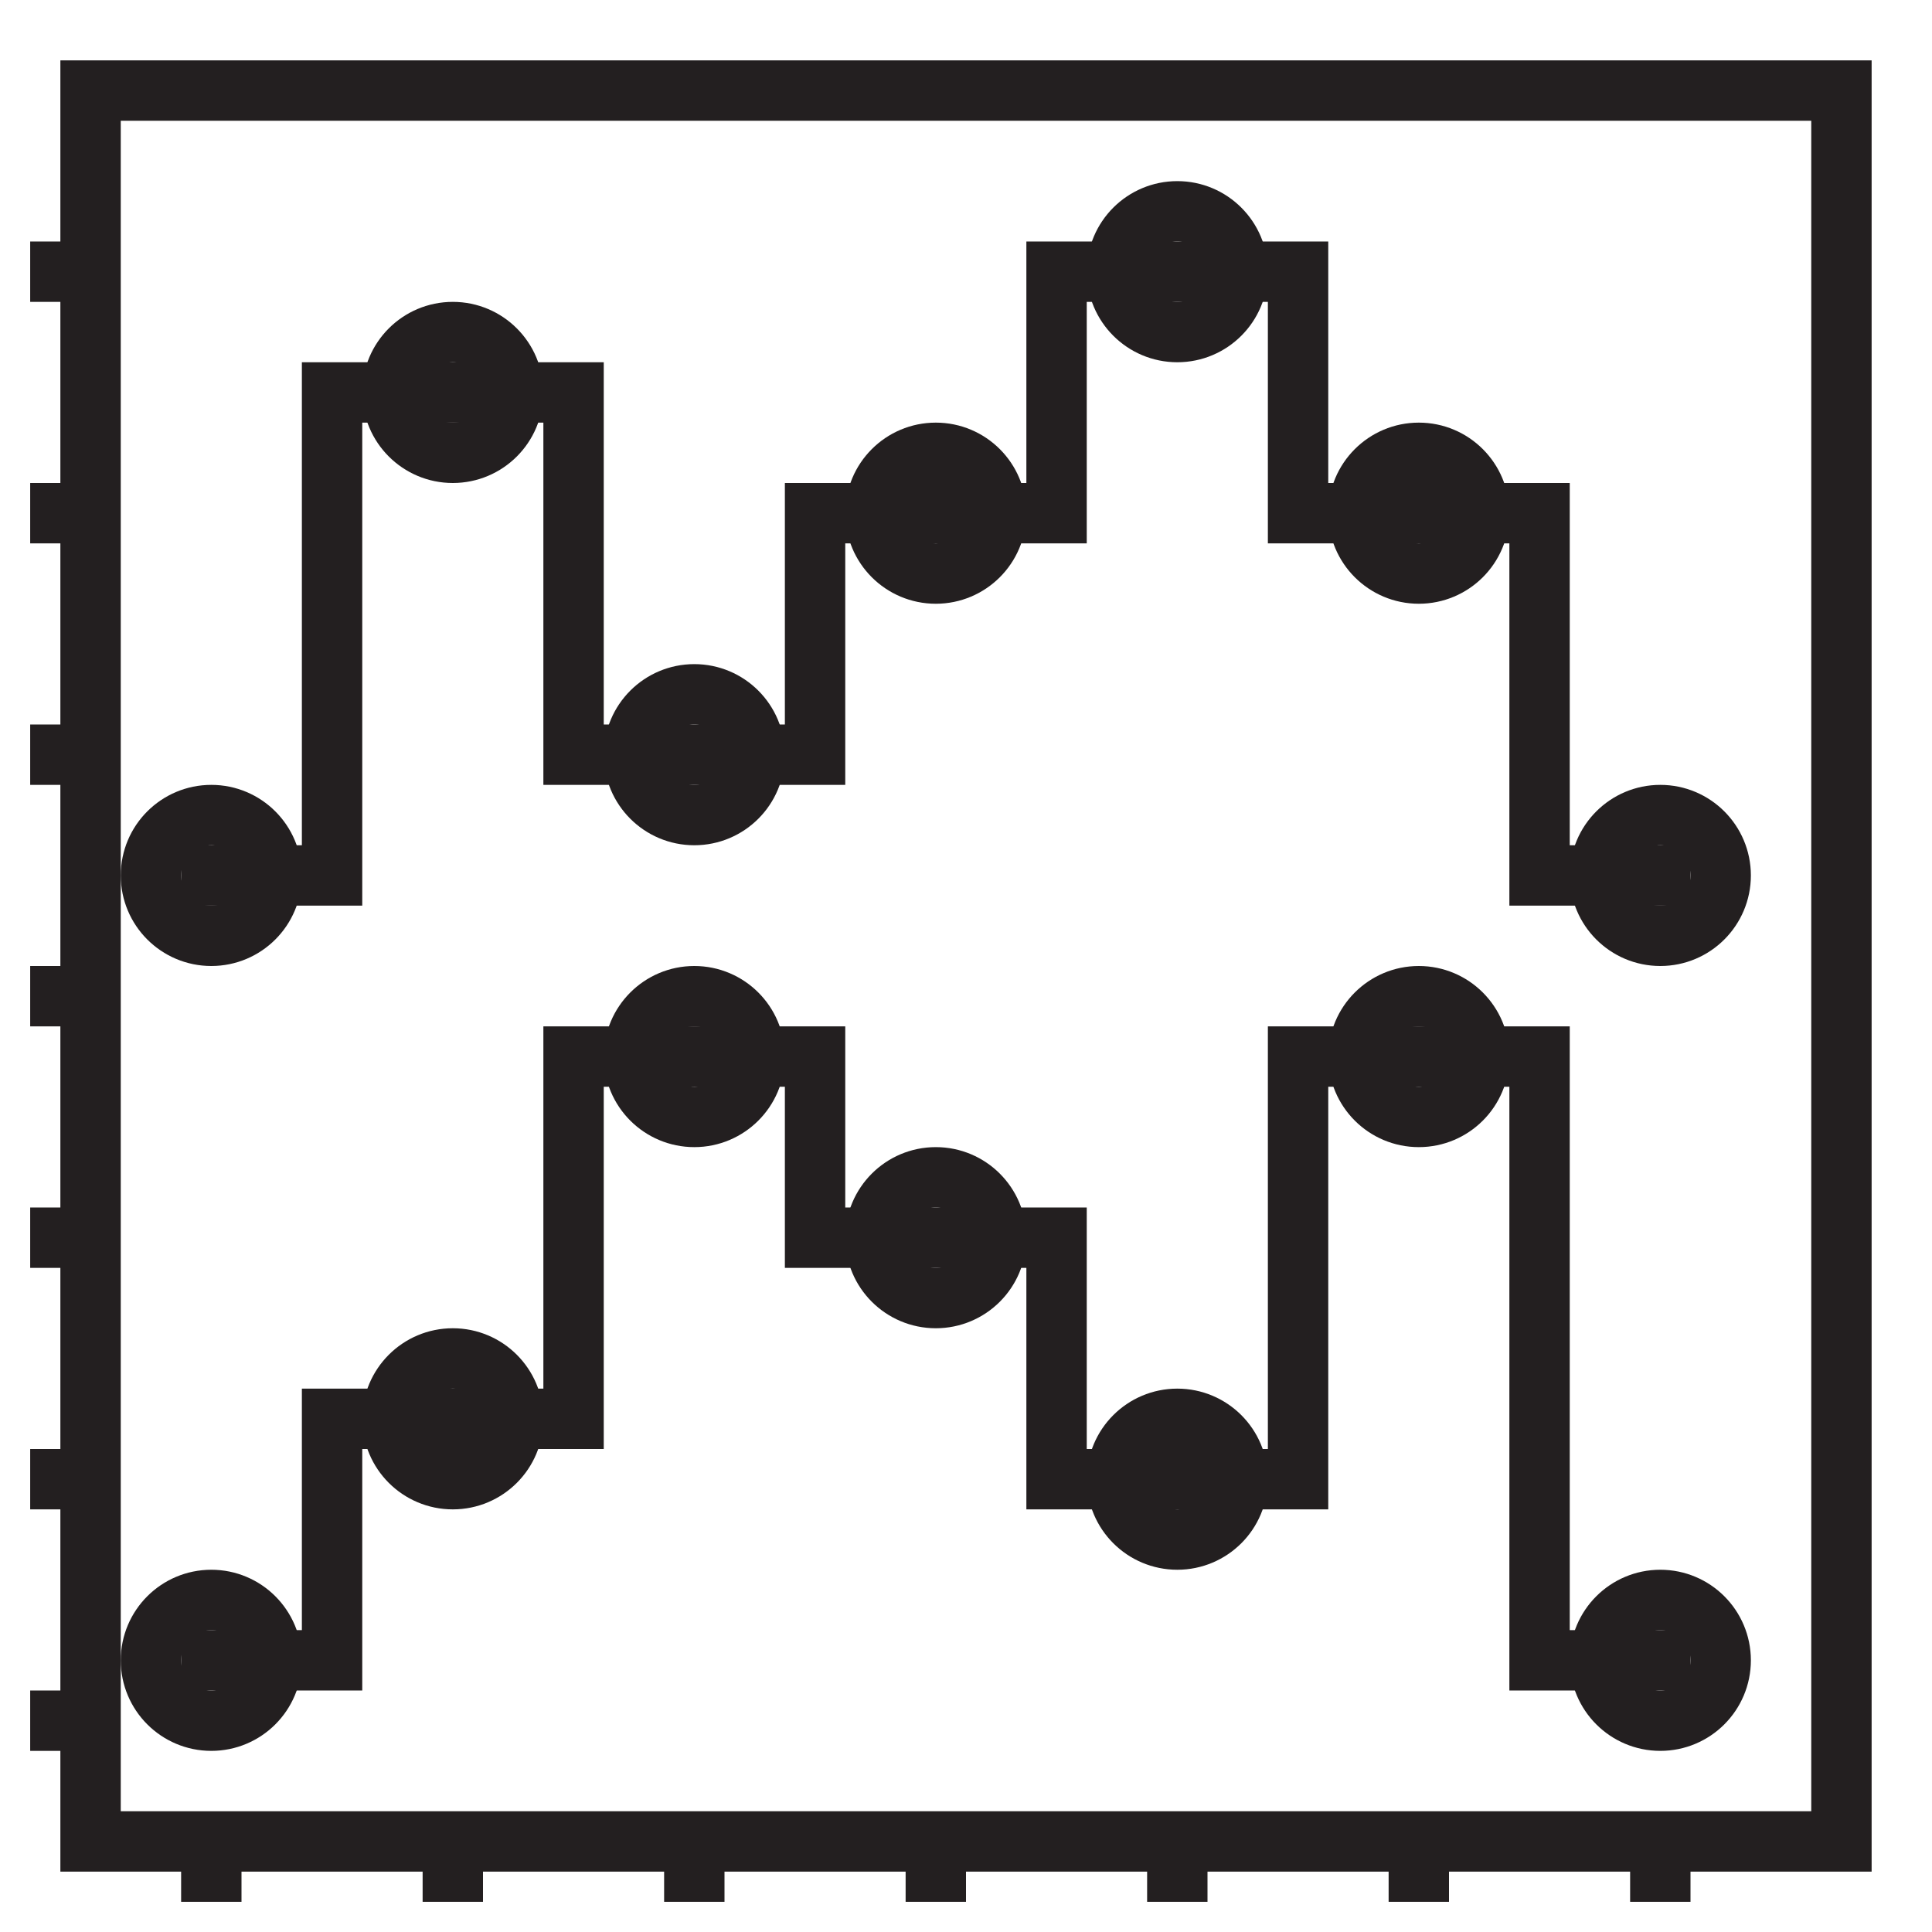 <svg id="Layer_1" data-name="Layer 1" xmlns="http://www.w3.org/2000/svg" viewBox="0 0 32 32"><defs><style>.cls-1{fill:none;stroke:#231f20;stroke-miterlimit:10;}</style></defs><polygon class="cls-1" points="1.5 1.5 1.5 4.5 0.5 4.5 0.5 4.5 1.5 4.5 1.5 8.5 0.5 8.5 0.5 8.5 1.5 8.5 1.5 12.5 0.5 12.5 0.5 12.5 1.5 12.5 1.5 16.5 0.5 16.5 0.5 16.5 1.5 16.5 1.5 20.5 0.5 20.5 0.5 20.5 1.5 20.5 1.5 24.5 0.5 24.5 0.5 24.5 1.5 24.5 1.5 28.5 0.5 28.5 0.5 28.5 1.5 28.5 1.5 30.5 3.5 30.5 3.5 31.5 3.5 31.5 3.5 30.5 7.5 30.5 7.5 31.5 7.5 31.5 7.5 30.5 11.5 30.5 11.5 31.5 11.5 31.5 11.5 30.5 15.5 30.5 15.5 31.5 15.5 31.5 15.5 30.5 19.5 30.5 19.5 31.5 19.5 31.5 19.5 30.5 23.5 30.5 23.5 31.5 23.5 31.5 23.5 30.5 27.5 30.5 27.5 31.5 27.5 31.5 27.5 30.5 30.5 30.5 30.5 1.5 1.5 1.5"/><polyline class="cls-1" points="3 27.5 5.5 27.5 5.5 23.5 9.5 23.5 9.5 17.5 13.5 17.5 13.5 20.5 17.5 20.5 17.5 24.5 21.5 24.5 21.5 17.5 25.5 17.5 25.5 27.5 28 27.5"/><polyline class="cls-1" points="3 14.5 5.5 14.5 5.5 6.5 9.5 6.5 9.5 12.5 13.5 12.5 13.5 8.5 17.5 8.5 17.5 4.5 21.5 4.5 21.5 8.5 25.5 8.5 25.5 14.5 28 14.5"/><circle class="cls-1" cx="3.5" cy="27.5" r="1"/><circle class="cls-1" cx="7.5" cy="23.5" r="1"/><circle class="cls-1" cx="11.5" cy="17.5" r="1"/><circle class="cls-1" cx="3.5" cy="14.5" r="1"/><circle class="cls-1" cx="7.5" cy="6.5" r="1"/><circle class="cls-1" cx="11.5" cy="12.5" r="1"/><circle class="cls-1" cx="15.5" cy="8.5" r="1"/><circle class="cls-1" cx="19.5" cy="4.5" r="1"/><circle class="cls-1" cx="23.5" cy="8.5" r="1"/><circle class="cls-1" cx="27.5" cy="14.5" r="1"/><circle class="cls-1" cx="15.5" cy="20.5" r="1"/><circle class="cls-1" cx="19.5" cy="24.5" r="1"/><circle class="cls-1" cx="23.5" cy="17.5" r="1"/><circle class="cls-1" cx="27.5" cy="27.5" r="1"/></svg>